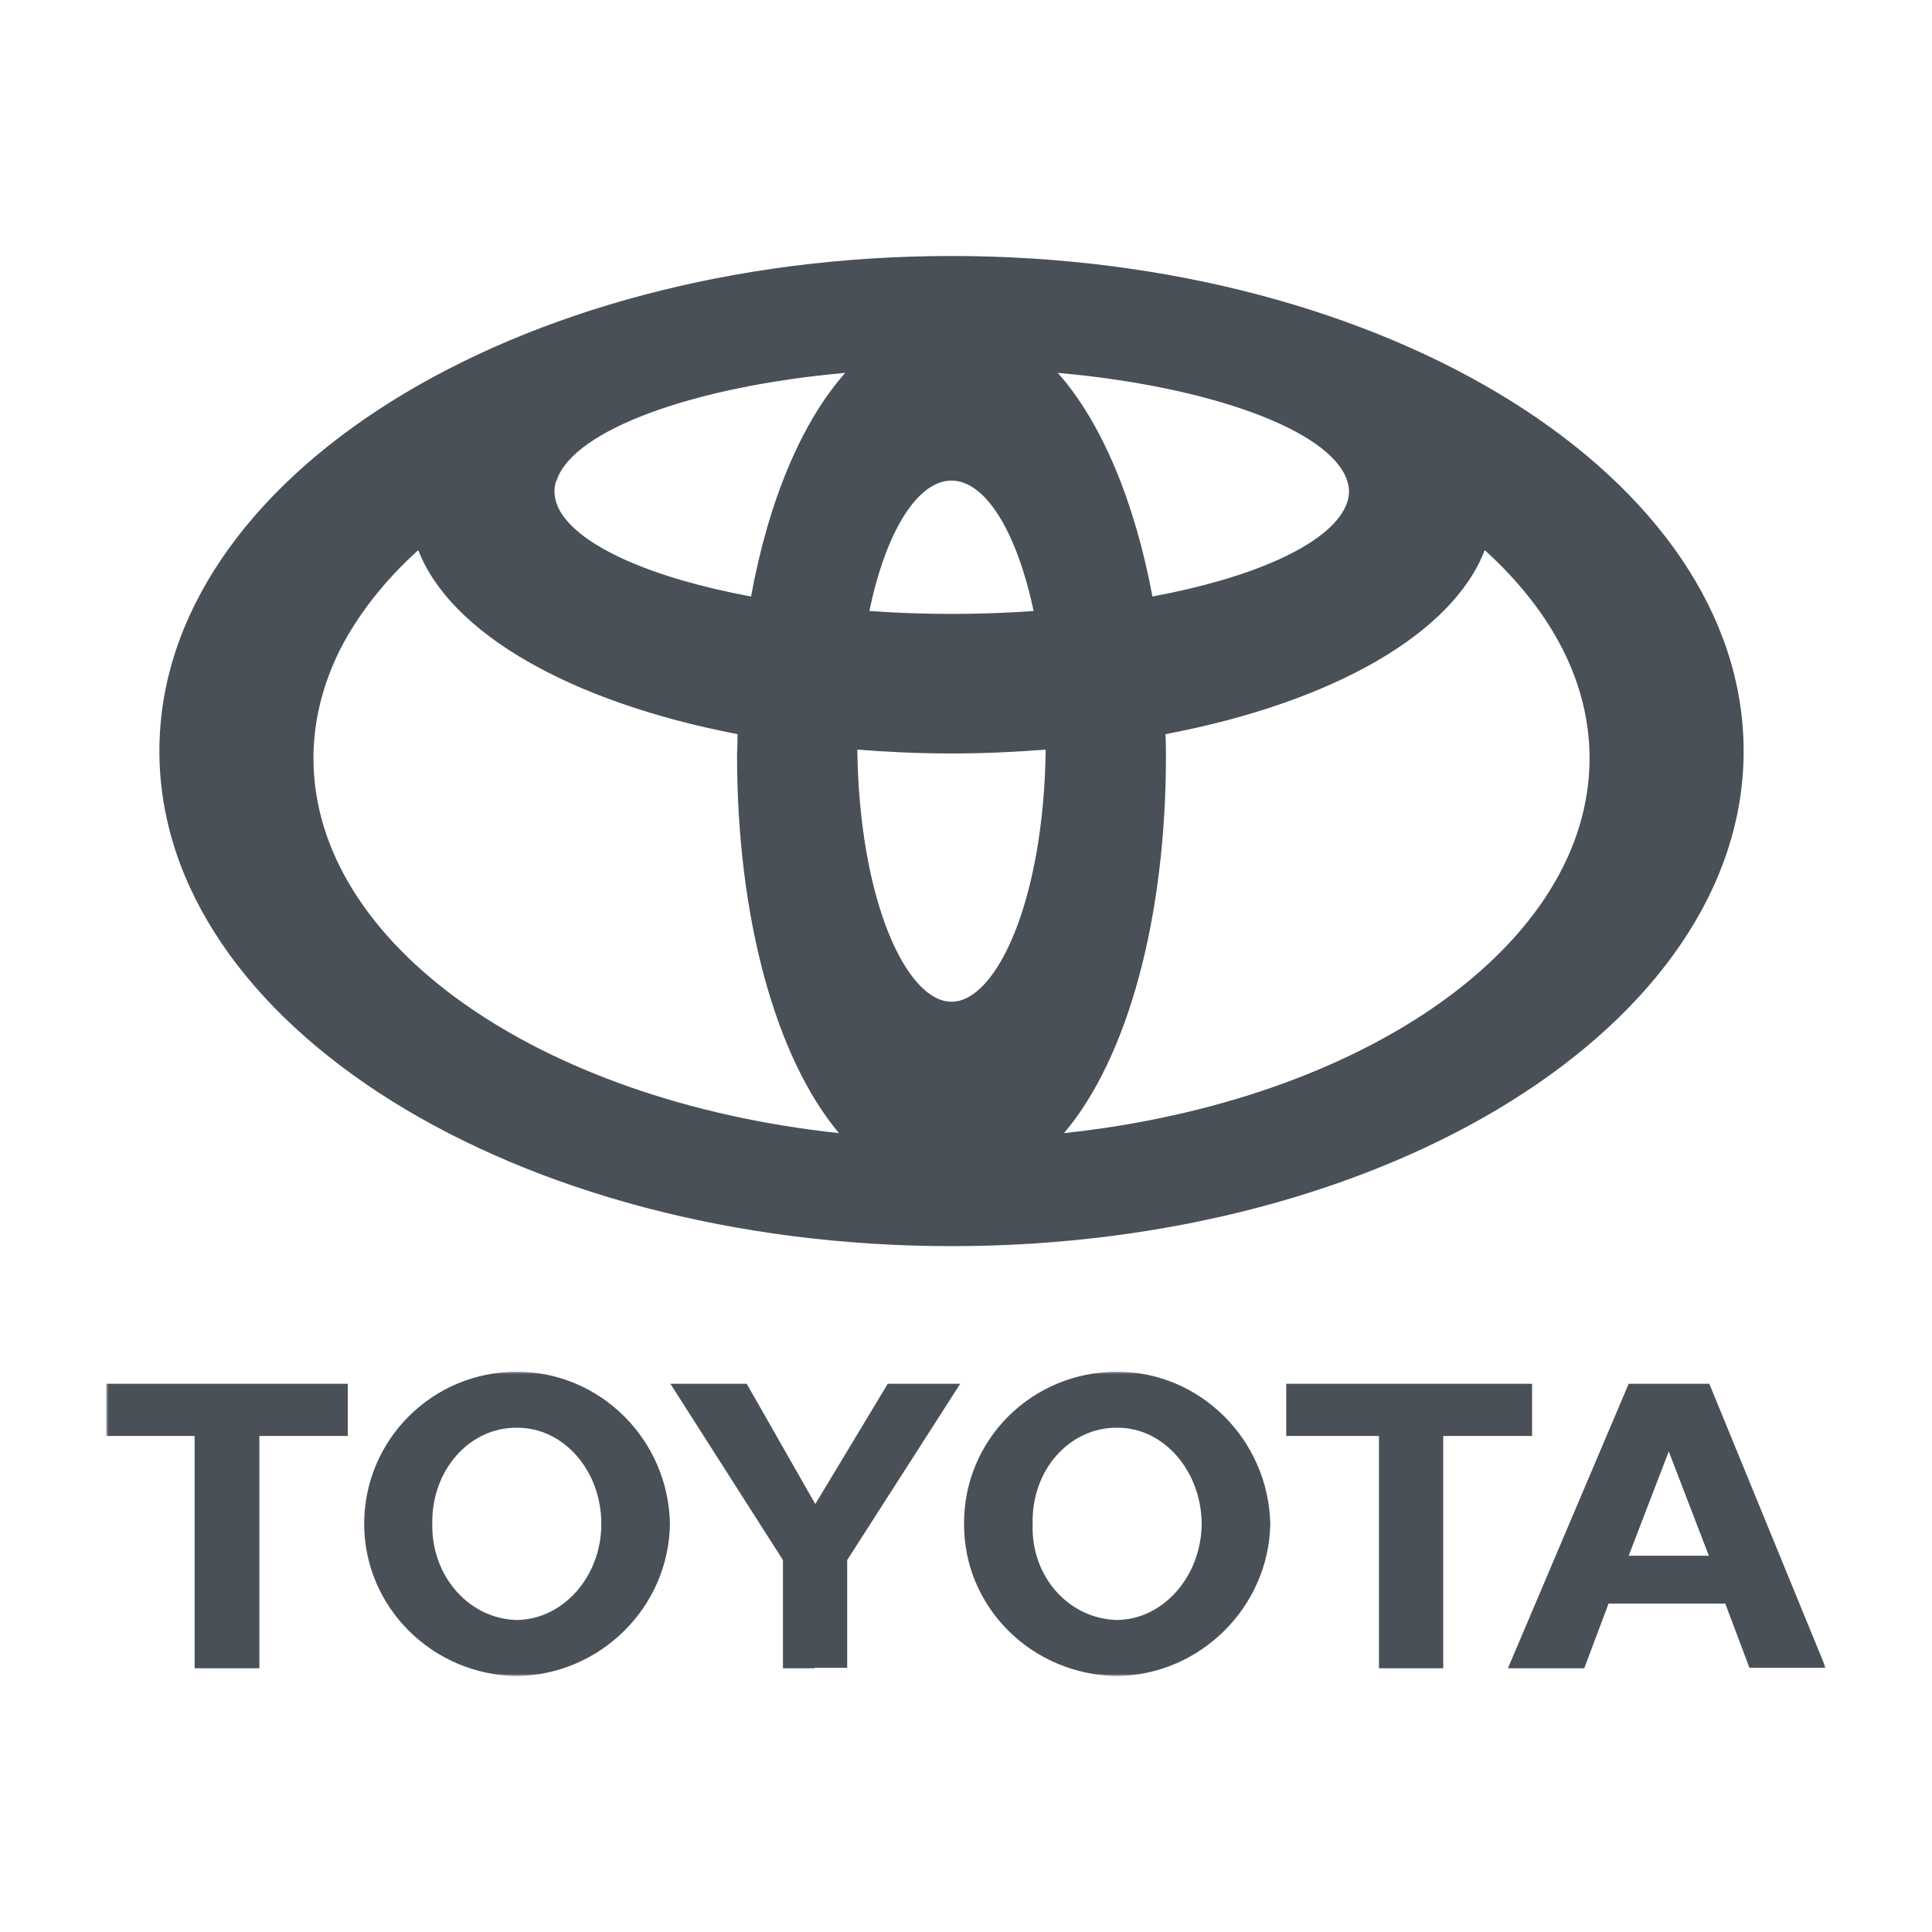 <?xml version="1.0" encoding="utf-8"?>
<!-- Generator: Adobe Illustrator 21.0.0, SVG Export Plug-In . SVG Version: 6.00 Build 0)  -->
<svg version="1.1" id="Layer_1" xmlns="http://www.w3.org/2000/svg" xmlns:xlink="http://www.w3.org/1999/xlink" x="0px" y="0px"
	 viewBox="0 0 400 400" style="enable-background:new 0 0 400 400;" xml:space="preserve">
<style type="text/css">
	.st0{filter:url(#Adobe_OpacityMaskFilter);}
	.st1{fill:#FFFFFF;}
	.st2{mask:url(#mask-2);fill:#495057;}
	.st3{fill:#495057;}
</style>
<title>Toyota</title>
<desc>Created with Sketch.</desc>
<g id="Page-1_1_">
	<g id="Toyota">
		<g id="Page-1" transform="translate(22, 53)">
			<g id="Group-3" transform="translate(0, 231)">
				<g id="Clip-2">
				</g>
				<defs>
					<filter id="Adobe_OpacityMaskFilter" filterUnits="userSpaceOnUse" x="0" y="0" width="356" height="63">
						<feColorMatrix  type="matrix" values="1 0 0 0 0  0 1 0 0 0  0 0 1 0 0  0 0 0 1 0"/>
					</filter>
				</defs>
				<mask maskUnits="userSpaceOnUse" x="0" y="0" width="356" height="63" id="mask-2">
					<g class="st0">
						<polygon id="path-1" class="st1" points="0,0 0,63 356,63 356,0 						"/>
					</g>
				</mask>
				<path id="Fill-1" class="st2" d="M146.7,61.3h6.7V39l23.4-36.5h-15l-15,24.9L132.6,2.5h-15.8L140.1,39v22.4H146.7L146.7,61.3z
					 M85,51.4c9.6-0.1,17.5-9,17.5-19.9c0-11.1-7.9-20-17.5-19.9c-9.8-0.1-17.7,8.8-17.5,19.9C67.3,42.4,75.2,51.2,85,51.4L85,51.4z
					 M53.4,31.5C53.4,14.1,67.5,0,85,0c17.3,0,31.4,14.1,31.7,31.5C116.5,48.7,102.3,62.8,85,63C67.5,62.8,53.4,48.7,53.4,31.5
					L53.4,31.5z M31.7,13.3v48.1H18.3V13.3H0V2.5h50v10.8H31.7L31.7,13.3z M323.5,38.1h8.3l-8.3-21.6l-8.3,21.6H323.5L323.5,38.1z
					 M311,48.1l-5,13.3h-15.8l25-58.9h16.7L356,61.3h-15.8l-5-13.3H311z M276.8,13.3v48.1h-13.3V13.3h-19.2V2.5h50.9v10.8H276.8
					L276.8,13.3z M209.3,51.4c9.5-0.1,17.4-9,17.5-19.9c-0.1-11.1-8-20-17.5-19.9c-9.9-0.1-17.8,8.8-17.5,19.9
					C191.4,42.4,199.3,51.2,209.3,51.4L209.3,51.4z M177.6,31.5C177.5,14.1,191.6,0,209.3,0c17.2,0,31.3,14.1,31.7,31.5
					c-0.3,17.2-14.5,31.3-31.7,31.5C191.6,62.8,177.5,48.7,177.6,31.5L177.6,31.5z"/>
			</g>
			<path id="Fill-4" class="st3" d="M198.3,181.6c13.2-15.6,21.1-44.6,21.1-78.2c0,0,0-2.5-0.1-4.4c34.8-6.6,59.5-20.9,66.1-38.1
				c14.2,12.9,21.7,27.7,21.7,43.1C307.1,142.3,260.8,174.9,198.3,181.6 M256.8,46.2c0.3,0.8,0.5,1.7,0.5,2.5c0,1.4-0.4,2.7-1.2,4.1
				c-4.3,7.4-19.1,13.9-39.5,17.7C212.9,50.7,206,34.3,197,24.2C228.5,27,253.1,36,256.8,46.2 M175,154.4
				c-9.3,0-19.1-20.9-19.5-52.2c6.4,0.5,12.9,0.8,19.5,0.8c6.6,0,13.1-0.3,19.5-0.8C194.1,133.5,184.3,154.4,175,154.4 M133.5,70.5
				C113,66.7,98.3,60.2,94,52.9c-0.4-0.7-0.7-1.4-0.9-2.1c-0.2-0.7-0.3-1.4-0.3-2c0-0.9,0.1-1.7,0.5-2.5C96.9,36,121.5,27,153,24.2
				C144,34.3,137.1,50.7,133.5,70.5 M42.9,104c0-7.7,1.9-15.3,5.5-22.5c3.7-7.2,9.1-14.2,16.2-20.6c6.6,17.1,31.3,31.4,66.1,38.1
				c0,2-0.1,4.4-0.1,4.4c0,33.6,8,62.6,21.1,78.2C89.2,174.9,42.9,142.3,42.9,104 M175,46.5c7,0,13.5,10.5,17,27
				c-5.6,0.4-11.2,0.6-17,0.6c-5.7,0-11.4-0.2-17-0.6C161.4,57,168,46.5,175,46.5 M175,0C84.6,0,11,46,11,102.5
				C11,159,84.6,205,175,205c90.4,0,164-46,164-102.5C339,46,265.4,0,175,0"/>
		</g>
	</g>
</g>
</svg>
